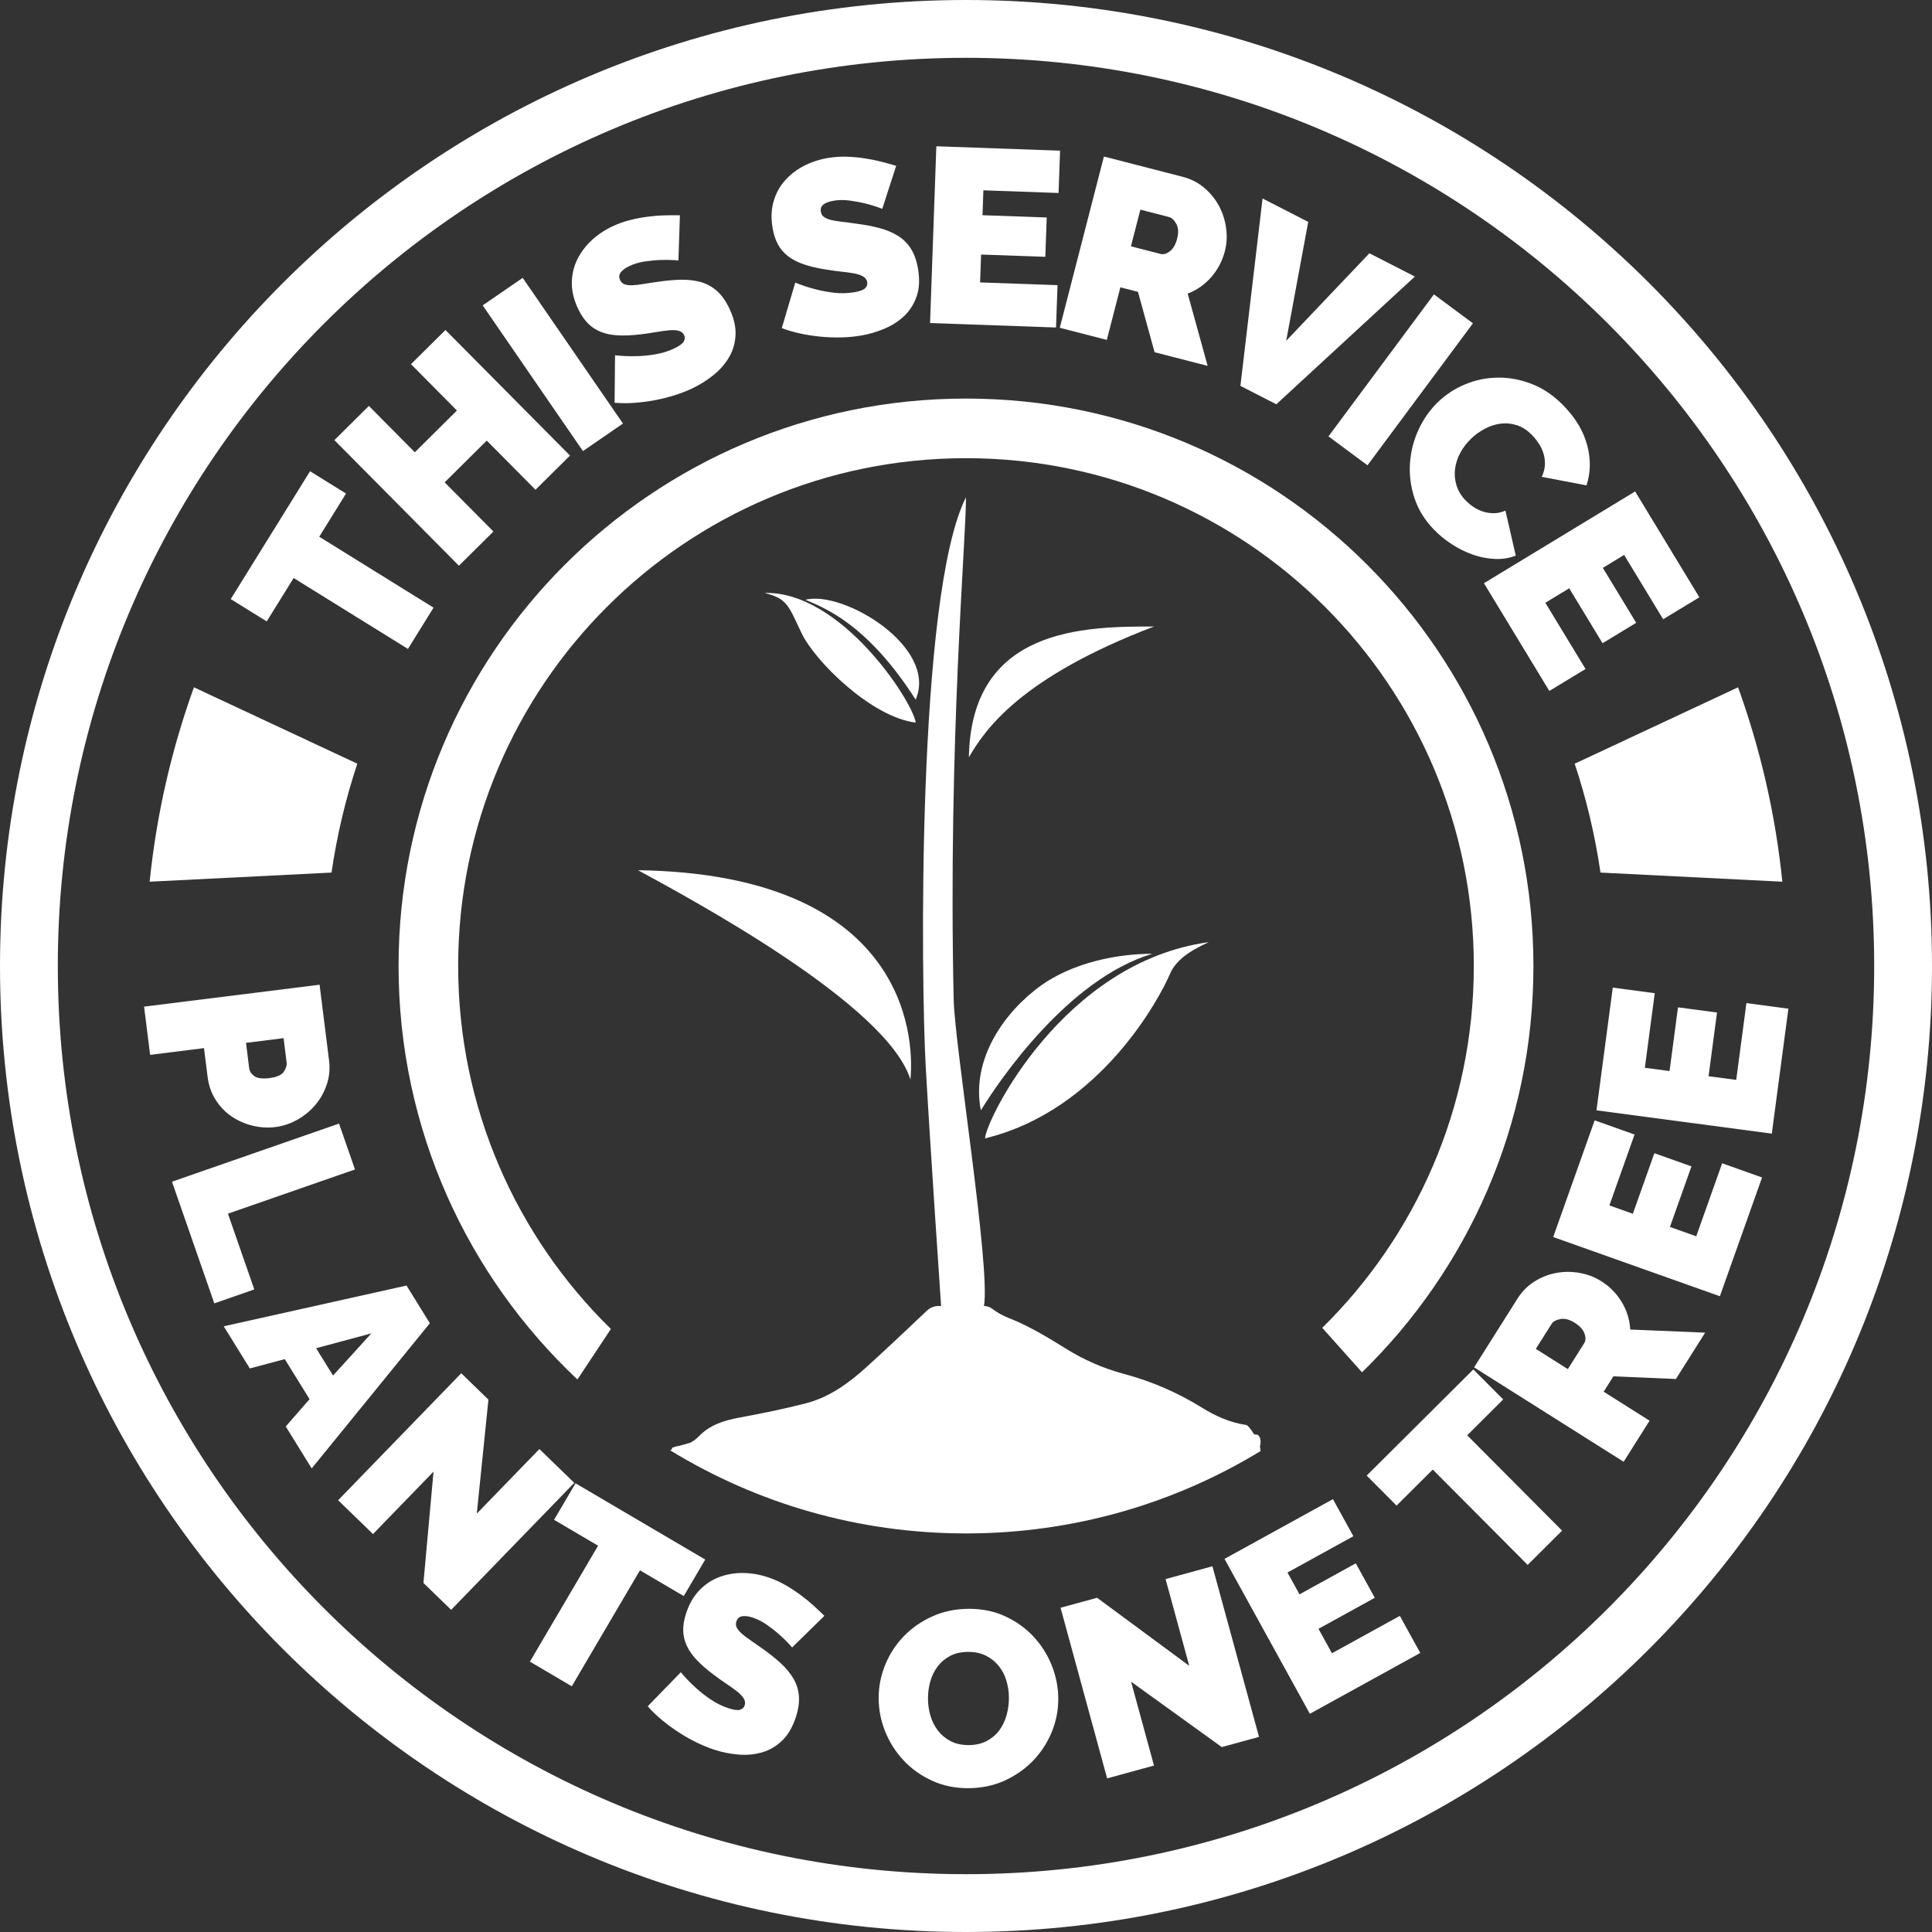 <?xml version="1.0" encoding="UTF-8"?> <!-- Generator: Adobe Illustrator 23.0.6, SVG Export Plug-In . SVG Version: 6.00 Build 0) --> <svg xmlns="http://www.w3.org/2000/svg" xmlns:xlink="http://www.w3.org/1999/xlink" id="Capa_1_copia" x="0px" y="0px" viewBox="0 0 1728.42 1728.42" style="enable-background:new 0 0 1728.42 1728.42;" xml:space="preserve"><rect x="0" y="0" width="1728.42" height="1728.42" fill="#333333" stroke="none"/> <style type="text/css"> .st0{fill:#FFFFFF;} </style> <g> <path class="st0" d="M864.21,0C386.92,0,0,386.92,0,864.21s386.92,864.21,864.21,864.21c477.29,0,864.21-386.92,864.21-864.21 S1341.5,0,864.21,0z M864.21,1676.7c-448.73,0-812.49-363.76-812.49-812.49S415.49,51.72,864.21,51.72s812.49,363.76,812.49,812.49 S1312.94,1676.7,864.21,1676.7z"></path> <g> <path class="st0" d="M128.9,900.57l157.01-19.62l8.46,67.67c0.96,7.66,0.26,14.94-2.1,21.82c-2.36,6.88-5.79,12.96-10.3,18.24 c-4.51,5.28-9.88,9.66-16.1,13.13c-6.23,3.47-12.66,5.62-19.29,6.46c-6.93,0.87-13.83,0.45-20.7-1.23 c-6.88-1.69-13.13-4.46-18.78-8.32c-5.65-3.86-10.39-8.81-14.21-14.84c-3.83-6.04-6.21-12.89-7.17-20.55l-3.21-25.65l-48.21,6.03 L128.9,900.57z M220.09,932.97l2.85,22.78c0.33,2.65,1.86,4.97,4.57,6.95c2.72,1.98,7.25,2.58,13.59,1.78 c6.49-0.81,10.74-2.69,12.77-5.64c2.02-2.95,2.88-5.75,2.54-8.4l-2.71-21.67L220.09,932.97z"></path> <path class="st0" d="M153.86,1057.19l149.44-52l14.28,41.04l-113.66,39.55l23.58,67.78l-35.78,12.45L153.86,1057.19z"></path> <path class="st0" d="M363.68,1150.07l20.88,33.73l-105.7,129.89l-23.22-37.52l21.3-24.45l-22.17-35.81l-31.27,8.34l-23.34-37.71 L363.68,1150.07z M297.94,1230.6l34.3-37.74l-49.43,13.29L297.94,1230.6z"></path> <path class="st0" d="M387.84,1316.57l-54.14,55.84l-31.2-30.25l110.14-113.6l24.32,23.58l-10.4,101.97l56-57.76l31.2,30.25 l-110.14,113.6l-24.8-24.04L387.84,1316.57z"></path> <path class="st0" d="M611.71,1427.89l-39.19-23.04l-60.99,103.74l-37.46-22.03l60.99-103.74l-39.38-23.16l19.2-32.66l116.04,68.22 L611.71,1427.89z"></path> <path class="st0" d="M708.65,1473.85c-3.41-3.92-7.05-7.61-10.93-11.06c-3.26-2.94-7.02-5.92-11.27-8.94 c-4.25-3.03-8.64-5.27-13.15-6.75c-3.67-1.2-6.79-1.58-9.35-1.17c-2.56,0.42-4.28,1.97-5.15,4.65c-0.64,1.98-0.54,3.81,0.32,5.5 c0.86,1.69,2.31,3.45,4.37,5.29c2.06,1.84,4.65,3.82,7.79,5.94c3.14,2.12,6.67,4.6,10.59,7.43c6.23,4.37,11.72,8.74,16.47,13.1 c4.75,4.36,8.54,8.92,11.37,13.66c2.82,4.75,4.5,9.94,5,15.58c0.51,5.64-0.39,11.98-2.69,19.05c-2.95,9.04-7.08,16.09-12.4,21.16 c-5.32,5.06-11.3,8.55-17.94,10.45c-6.64,1.9-13.65,2.55-21.02,1.94c-7.38-0.61-14.53-2.04-21.45-4.29 c-5.51-1.8-11.02-4.06-16.54-6.79c-5.52-2.74-10.88-5.81-16.1-9.23c-5.21-3.42-10.13-7.05-14.73-10.89 c-4.61-3.84-8.74-7.84-12.38-12l29.6-30.44c3.93,4.72,8.19,9.15,12.78,13.3c3.83,3.59,8.33,7.17,13.5,10.73 c5.17,3.56,10.72,6.31,16.65,8.24c4.52,1.47,7.86,1.9,10.02,1.27c2.16-0.62,3.56-1.92,4.2-3.9c0.69-2.12,0.39-4.21-0.89-6.27 c-1.29-2.06-3.3-4.16-6.03-6.3c-2.74-2.14-5.94-4.43-9.6-6.88c-3.66-2.44-7.5-5.17-11.51-8.2c-5.91-4.42-10.83-8.72-14.78-12.9 c-3.95-4.18-6.94-8.43-8.97-12.77c-2.03-4.33-3.09-8.86-3.19-13.58s0.74-9.84,2.54-15.34c2.71-8.33,6.62-15.19,11.73-20.55 c5.11-5.37,10.96-9.32,17.57-11.85c6.61-2.54,13.62-3.8,21.05-3.81c7.42,0,14.88,1.21,22.37,3.65c5.51,1.79,10.7,4.07,15.58,6.84 c4.88,2.76,9.49,5.75,13.84,8.96c4.34,3.21,8.33,6.46,11.94,9.75c3.62,3.29,6.84,6.33,9.68,9.13L708.65,1473.85z"></path> <path class="st0" d="M866.42,1599.75c-12.03,0.05-22.96-2.2-32.79-6.77c-9.83-4.56-18.25-10.58-25.26-18.06 c-7.02-7.47-12.48-16.03-16.38-25.67c-3.91-9.64-5.88-19.59-5.92-29.84c-0.04-10.4,1.92-20.43,5.89-30.11 c3.97-9.67,9.54-18.2,16.72-25.59c7.17-7.39,15.69-13.29,25.55-17.71c9.86-4.42,20.66-6.66,32.4-6.71 c12.03-0.05,22.96,2.21,32.79,6.77c9.83,4.57,18.24,10.62,25.26,18.17c7.01,7.55,12.44,16.14,16.27,25.78 c3.83,9.64,5.77,19.51,5.81,29.62c0.04,10.4-1.92,20.4-5.89,30c-3.97,9.6-9.5,18.09-16.6,25.48c-7.1,7.38-15.58,13.33-25.44,17.83 C888.95,1597.43,878.15,1599.7,866.42,1599.75z M830.19,1519.68c0.02,5.35,0.79,10.51,2.29,15.48c1.5,4.97,3.75,9.38,6.74,13.23 c2.99,3.85,6.75,6.96,11.29,9.31c4.54,2.36,9.93,3.52,16.17,3.5c6.24-0.03,11.66-1.28,16.25-3.75c4.59-2.47,8.33-5.68,11.21-9.63 c2.88-3.95,5.01-8.45,6.41-13.51c1.39-5.06,2.07-10.19,2.05-15.39c-0.02-5.35-0.79-10.5-2.3-15.48 c-1.51-4.97-3.79-9.34-6.85-13.12c-3.06-3.78-6.86-6.8-11.41-9.09c-4.54-2.28-9.86-3.41-15.95-3.39 c-6.24,0.03-11.62,1.24-16.14,3.64c-4.52,2.4-8.26,5.57-11.21,9.52c-2.96,3.95-5.13,8.42-6.52,13.4 C830.85,1509.39,830.17,1514.48,830.19,1519.68z"></path> <path class="st0" d="M1011.9,1504.49l20.49,75.03l-41.92,11.45l-41.67-152.64l32.68-8.92l82.46,60.88l-21.19-77.61l41.92-11.45 l41.68,152.64l-33.32,9.1L1011.9,1504.49z"></path> <path class="st0" d="M1252.33,1445.59l18.28,33.18l-98.77,54.42l-76.36-138.58l97.01-53.45l18.28,33.18l-58.95,32.48l10.75,19.52 l50.36-27.75l16.99,30.84l-50.36,27.75l12.04,21.86L1252.33,1445.59z"></path> <path class="st0" d="M1344.81,1251.99l-32.22,32.07l84.9,85.29l-30.8,30.66l-84.9-85.29l-32.38,32.23l-26.73-26.85l95.4-94.96 L1344.81,1251.99z"></path> <path class="st0" d="M1452.56,1307.75l-133.8-84.46l38.78-61.44c4.12-6.53,9.28-11.71,15.47-15.53c6.19-3.82,12.7-6.34,19.54-7.57 c6.83-1.22,13.76-1.2,20.78,0.07c7.02,1.27,13.35,3.69,19.01,7.25c7.79,4.92,13.98,11.19,18.55,18.83 c4.58,7.64,7.1,15.82,7.57,24.54l67.03,2.78l-26.17,41.46l-55.95-2.38l-8.68,13.76l41.08,25.93L1452.56,1307.75z M1402.64,1224.84 l14.63-23.18c1.43-2.26,1.5-5.16,0.22-8.69c-1.28-3.53-4.19-6.73-8.71-9.58c-4.65-2.93-8.91-4.04-12.79-3.33 c-3.88,0.71-6.53,2.2-7.96,4.46l-14.04,22.24L1402.64,1224.84z"></path> <path class="st0" d="M1540.69,1040.71l35.7,12.69l-37.75,106.26l-149.1-52.98l37.08-104.37l35.7,12.68l-22.53,63.42l21,7.46 l19.25-54.18l33.18,11.79l-19.25,54.18l23.52,8.36L1540.69,1040.71z"></path> <path class="st0" d="M1562.39,897.4l37.56,4.99l-14.85,111.78l-156.85-20.83l14.59-109.79l37.55,4.99l-8.86,66.72l22.09,2.93 l7.57-57l34.91,4.64l-7.57,57l24.74,3.29L1562.39,897.4z"></path> </g> <g> <path class="st0" d="M296.58,780.63l-162.71,8.16c6.17-60.44,19.7-118.71,39.63-173.91l146.16,68.35 C309.25,714.58,301.47,747.13,296.58,780.63z"></path> </g> <g> <path class="st0" d="M1431.84,780.63l162.71,8.16c-6.17-60.44-19.7-118.71-39.63-173.91l-146.16,68.35 C1419.17,714.58,1426.95,747.13,1431.84,780.63z"></path> </g> <g> <path class="st0" d="M309.57,441.55l-23.97,38.63l102.26,63.44l-22.91,36.93l-102.26-63.44l-24.08,38.82l-32.19-19.97 l70.96-114.38L309.57,441.55z"></path> <path class="st0" d="M398.53,295.21l111.41,112.35l-30.86,30.6l-43.62-43.99l-37.66,37.35l43.62,43.99l-30.86,30.6L299.15,393.75 l30.86-30.6l41.11,41.46l37.66-37.35l-41.11-41.46L398.53,295.21z"></path> <path class="st0" d="M521.51,403.55l-89.69-130.35l35.8-24.63l89.69,130.35L521.51,403.55z"></path> <path class="st0" d="M606.93,233.03c-5.18-0.48-10.36-0.63-15.54-0.45c-4.39,0.13-9.16,0.57-14.33,1.31 c-5.16,0.75-9.89,2.15-14.17,4.21c-3.48,1.67-6,3.54-7.57,5.61c-1.56,2.07-1.73,4.38-0.51,6.92c0.9,1.88,2.24,3.13,4.03,3.75 c1.78,0.63,4.05,0.9,6.81,0.81c2.76-0.09,6-0.45,9.74-1.09c3.73-0.63,8-1.28,12.79-1.93c7.53-1.14,14.51-1.77,20.96-1.9 c6.45-0.13,12.33,0.55,17.66,2.03c5.32,1.49,10.12,4.09,14.38,7.81c4.26,3.73,8,8.94,11.21,15.63c4.11,8.57,5.99,16.53,5.64,23.87 c-0.35,7.34-2.27,13.99-5.76,19.94c-3.49,5.96-8.11,11.27-13.87,15.92c-5.76,4.66-11.92,8.56-18.48,11.71 c-5.22,2.51-10.78,4.68-16.65,6.51c-5.88,1.83-11.88,3.31-18.01,4.44c-6.13,1.13-12.19,1.89-18.18,2.3 c-5.99,0.4-11.74,0.36-17.24-0.13l0.39-42.46c6.1,0.7,12.24,0.97,18.43,0.8c5.25-0.05,10.97-0.57,17.17-1.56 c6.2-1,12.11-2.84,17.73-5.54c4.29-2.06,6.99-4.05,8.12-6c1.13-1.94,1.24-3.85,0.34-5.73c-0.96-2.01-2.62-3.31-4.97-3.92 c-2.35-0.6-5.26-0.73-8.72-0.39c-3.46,0.34-7.36,0.9-11.69,1.65c-4.33,0.76-8.99,1.43-13.99,2.01c-7.33,0.88-13.86,1.17-19.6,0.88 c-5.74-0.29-10.85-1.3-15.3-3.04c-4.46-1.73-8.35-4.27-11.69-7.62c-3.33-3.34-6.26-7.63-8.76-12.85 c-3.79-7.9-5.7-15.56-5.71-22.97c-0.01-7.41,1.49-14.31,4.52-20.71c3.03-6.4,7.23-12.16,12.59-17.29c5.37-5.13,11.6-9.4,18.7-12.8 c5.22-2.51,10.55-4.45,15.99-5.82c5.44-1.37,10.84-2.4,16.2-3.08c5.36-0.68,10.48-1.08,15.37-1.19c4.89-0.12,9.32-0.15,13.31-0.08 L606.93,233.03z"></path> <path class="st0" d="M789.3,186.84c-4.84-1.89-9.78-3.45-14.82-4.71c-4.25-1.08-8.97-1.98-14.13-2.68 c-5.17-0.7-10.1-0.65-14.78,0.15c-3.81,0.65-6.75,1.75-8.82,3.31c-2.07,1.56-2.87,3.73-2.39,6.51c0.35,2.05,1.3,3.62,2.84,4.72 c1.54,1.09,3.65,1.98,6.33,2.65c2.68,0.67,5.9,1.22,9.66,1.63c3.76,0.42,8.04,0.97,12.83,1.66c7.55,0.97,14.44,2.29,20.68,3.94 c6.23,1.65,11.71,3.92,16.42,6.81c4.71,2.89,8.6,6.71,11.67,11.46c3.07,4.75,5.23,10.79,6.48,18.11c1.6,9.38,1.22,17.54-1.14,24.5 c-2.36,6.96-6.03,12.82-11.02,17.59c-4.99,4.77-10.89,8.6-17.71,11.5c-6.82,2.89-13.81,4.96-20.99,6.18 c-5.71,0.97-11.65,1.53-17.8,1.68c-6.16,0.14-12.33-0.08-18.54-0.68c-6.21-0.6-12.24-1.53-18.11-2.79 c-5.87-1.26-11.38-2.88-16.54-4.87l12.05-40.71c5.67,2.35,11.51,4.29,17.5,5.83c5.06,1.4,10.71,2.47,16.94,3.22 c6.23,0.75,12.42,0.59,18.57-0.45c4.69-0.8,7.84-1.98,9.46-3.53c1.62-1.55,2.25-3.36,1.9-5.41c-0.37-2.2-1.61-3.91-3.7-5.13 c-2.09-1.23-4.85-2.15-8.27-2.77c-3.42-0.62-7.32-1.16-11.69-1.62c-4.37-0.46-9.04-1.09-14-1.91c-7.29-1.17-13.65-2.68-19.09-4.55 c-5.44-1.86-10.07-4.24-13.88-7.13c-3.81-2.89-6.86-6.4-9.14-10.54c-2.29-4.13-3.92-9.05-4.89-14.77 c-1.47-8.64-1.2-16.52,0.83-23.65c2.02-7.13,5.37-13.35,10.04-18.67c4.67-5.32,10.29-9.7,16.86-13.16 c6.57-3.45,13.73-5.85,21.5-7.17c5.71-0.97,11.37-1.37,16.98-1.2c5.6,0.18,11.08,0.68,16.42,1.5c5.34,0.82,10.38,1.85,15.11,3.08 c4.73,1.23,9,2.42,12.82,3.58L789.3,186.84z"></path> <path class="st0" d="M946.1,255.13l-1.35,37.86l-112.69-4l5.62-158.13l110.69,3.93l-1.35,37.86l-67.26-2.39l-0.79,22.27 l57.46,2.04l-1.25,35.19l-57.46-2.04l-0.89,24.94L946.1,255.13z"></path> <path class="st0" d="M948.11,293.24l39.48-153.22l70.35,18.13c7.48,1.93,13.99,5.25,19.52,9.98c5.53,4.73,9.93,10.15,13.18,16.28 c3.25,6.13,5.35,12.73,6.29,19.8c0.94,7.07,0.58,13.84-1.09,20.32c-2.3,8.92-6.38,16.73-12.25,23.42 c-5.87,6.7-12.88,11.6-21.05,14.71l17.86,64.67l-47.48-12.23l-14.85-54l-15.75-4.06l-12.12,47.05L948.11,293.24z M1011.77,220.35 l26.54,6.84c2.59,0.67,5.37-0.15,8.34-2.45c2.97-2.3,5.12-6.04,6.46-11.22c1.37-5.32,1.12-9.72-0.74-13.19 c-1.87-3.47-4.09-5.54-6.68-6.21l-25.47-6.56L1011.77,220.35z"></path> <path class="st0" d="M1170.38,198.52l-19.71,106.35l74.44-78.29l40.66,20.84l-123.94,114.27l-32.13-16.47l19.82-167.64 L1170.38,198.52z"></path> <path class="st0" d="M1188.5,390.38l94.34-127.03l34.89,25.91l-94.34,127.03L1188.5,390.38z"></path> <path class="st0" d="M1286.61,359.54c6.97-6.68,15.09-11.95,24.37-15.8c9.28-3.85,19.01-5.82,29.21-5.92 c10.19-0.1,20.4,1.85,30.61,5.85c10.21,4,19.74,10.61,28.58,19.83c10.59,11.04,17.48,22.8,20.69,35.27 c3.2,12.47,2.95,24.28-0.75,35.45l-40.03-7.62c1.76-3.75,2.7-7.38,2.83-10.89c0.13-3.52-0.3-6.86-1.29-10.04 c-0.99-3.17-2.37-6.12-4.15-8.83c-1.79-2.72-3.7-5.15-5.76-7.29c-4.32-4.5-8.93-7.54-13.83-9.12c-4.91-1.58-9.78-2.04-14.63-1.41 c-4.85,0.63-9.56,2.16-14.12,4.59c-4.57,2.42-8.62,5.33-12.16,8.73c-3.97,3.8-7.21,8.04-9.73,12.72 c-2.52,4.68-4.09,9.48-4.72,14.4c-0.63,4.93-0.21,9.82,1.27,14.69c1.47,4.87,4.16,9.33,8.07,13.41c2.06,2.14,4.41,4.11,7.05,5.9 s5.53,3.19,8.66,4.2s6.38,1.5,9.74,1.47c3.36-0.03,6.79-0.8,10.29-2.3l9.24,40.23c-5.83,2.29-12.08,3.29-18.74,2.99 c-6.67-0.3-13.26-1.6-19.78-3.89c-6.52-2.29-12.81-5.42-18.87-9.38c-6.06-3.96-11.41-8.36-16.04-13.18 c-8.12-8.47-13.86-17.84-17.22-28.1c-3.36-10.26-4.69-20.62-3.99-31.06c0.69-10.44,3.24-20.45,7.65-30.02 C1273.47,374.82,1279.32,366.54,1286.61,359.54z"></path> <path class="st0" d="M1418.46,598.5l-32.39,19.65l-58.5-96.4l135.27-82.09l57.46,94.69l-32.39,19.65L1453,496.47l-19.05,11.56 l29.83,49.15l-30.1,18.27l-29.83-49.15l-21.34,12.95L1418.46,598.5z"></path> </g> <g> <path class="st0" d="M1371.85,864.21c0-280.36-227.28-507.64-507.64-507.64S356.57,583.85,356.57,864.21 c0,145.85,61.53,277.3,160.01,369.9l29.94-45.17c-84.29-82.48-136.63-197.48-136.63-324.73c0-250.91,203.4-454.31,454.31-454.31 c250.91,0,454.31,203.4,454.31,454.31c0,126.72-51.9,241.31-135.59,323.71l35.57,39.79 C1313.09,1135.51,1371.85,1006.73,1371.85,864.21z"></path> </g> <g> <path class="st0" d="M1030.98,853.26c-26.69,0-71.91,5.93-105.27,32.62c-33.36,26.69-56.29,66.91-48.19,107.49 C894.29,965.85,956.11,875.5,1030.98,853.26z"></path> <path class="st0" d="M1046.63,871.45c4.95-11.62,15.85-19.99,34.76-28.57c-130.47,17.79-199.41,159.22-200.15,175.53 C984.64,993.37,1037.84,892.08,1046.63,871.45z"></path> <path class="st0" d="M814.49,965.85c4.12-42.54-7.28-183.71-243.74-187.35C617.44,803.96,793.87,898.55,814.49,965.85z"></path> <path class="st0" d="M1032.42,560.49c-61.49,0-163.65,0.5-165.63,117.03C881.16,652.73,912.9,606.11,1032.42,560.49z"></path> <path class="st0" d="M819.18,625.95c20.26-47.1-64.65-98.04-98.69-89.41C736.97,543.74,775.54,557.55,819.18,625.95z"></path> <path class="st0" d="M717.12,566.47c11.8,24.75,62.17,75.12,102.17,80.01c-3.45-20.53-67.63-118-135.27-115.98 C704.45,535.58,705.32,541.72,717.12,566.47z"></path> <path class="st0" d="M1127.77,1298.16l-0.58-4.41c0.98-3.35,0.72-7.35-1.23-9.45c-0.37-0.4-1.02-0.91-1.46-0.84 c-3.28,0.52-3.62-2.38-5.05-4.09c-1.44-1.72-3.01-4.32-4.81-4.59c-14.28-2.12-27.11-7.88-39.17-15.35 c-21.77-13.5-45.07-23.64-69.68-30.22c-18.78-5.01-36.11-12.62-52.46-22.82c-16.28-10.14-32.64-20.04-50.59-27.15 c-5.12-2.03-10.44-4.74-14.56-8.03c-2.26-1.8-5-2.86-7.89-2.86c6.02-34.54-26.22-232.91-27.12-274.35 c-5.01-230.96,11.03-408.7,11.03-449.14c-44.19,87.28-40.28,434.51-35.98,510.23c4.3,75.72,13.72,213.26,13.72,213.26h-2.16 c-3.92,0-7.69,1.5-10.53,4.2c-17.76,16.83-35.53,33.64-53.64,50.09c-15.95,14.49-33.31,27.29-54.53,32.77 c-19.53,5.05-39.36,9.07-59.21,12.73c-13.9,2.56-26.69,6.44-36.87,17.02c-2.3,2.39-4.94,4.29-7.84,5.71l0,0l-10.37,2.82 c-0.15,0.01-0.3,0.04-0.46,0.05c-1.27,0.09-2.5,0.69-5.28,1.51c1.09,0.9-1.41,2.3-1.41,2.3c77.04,47.14,167.63,74.3,264.56,74.3 C960.73,1371.85,1050.95,1344.92,1127.77,1298.16"></path> </g> </g> </svg> 
